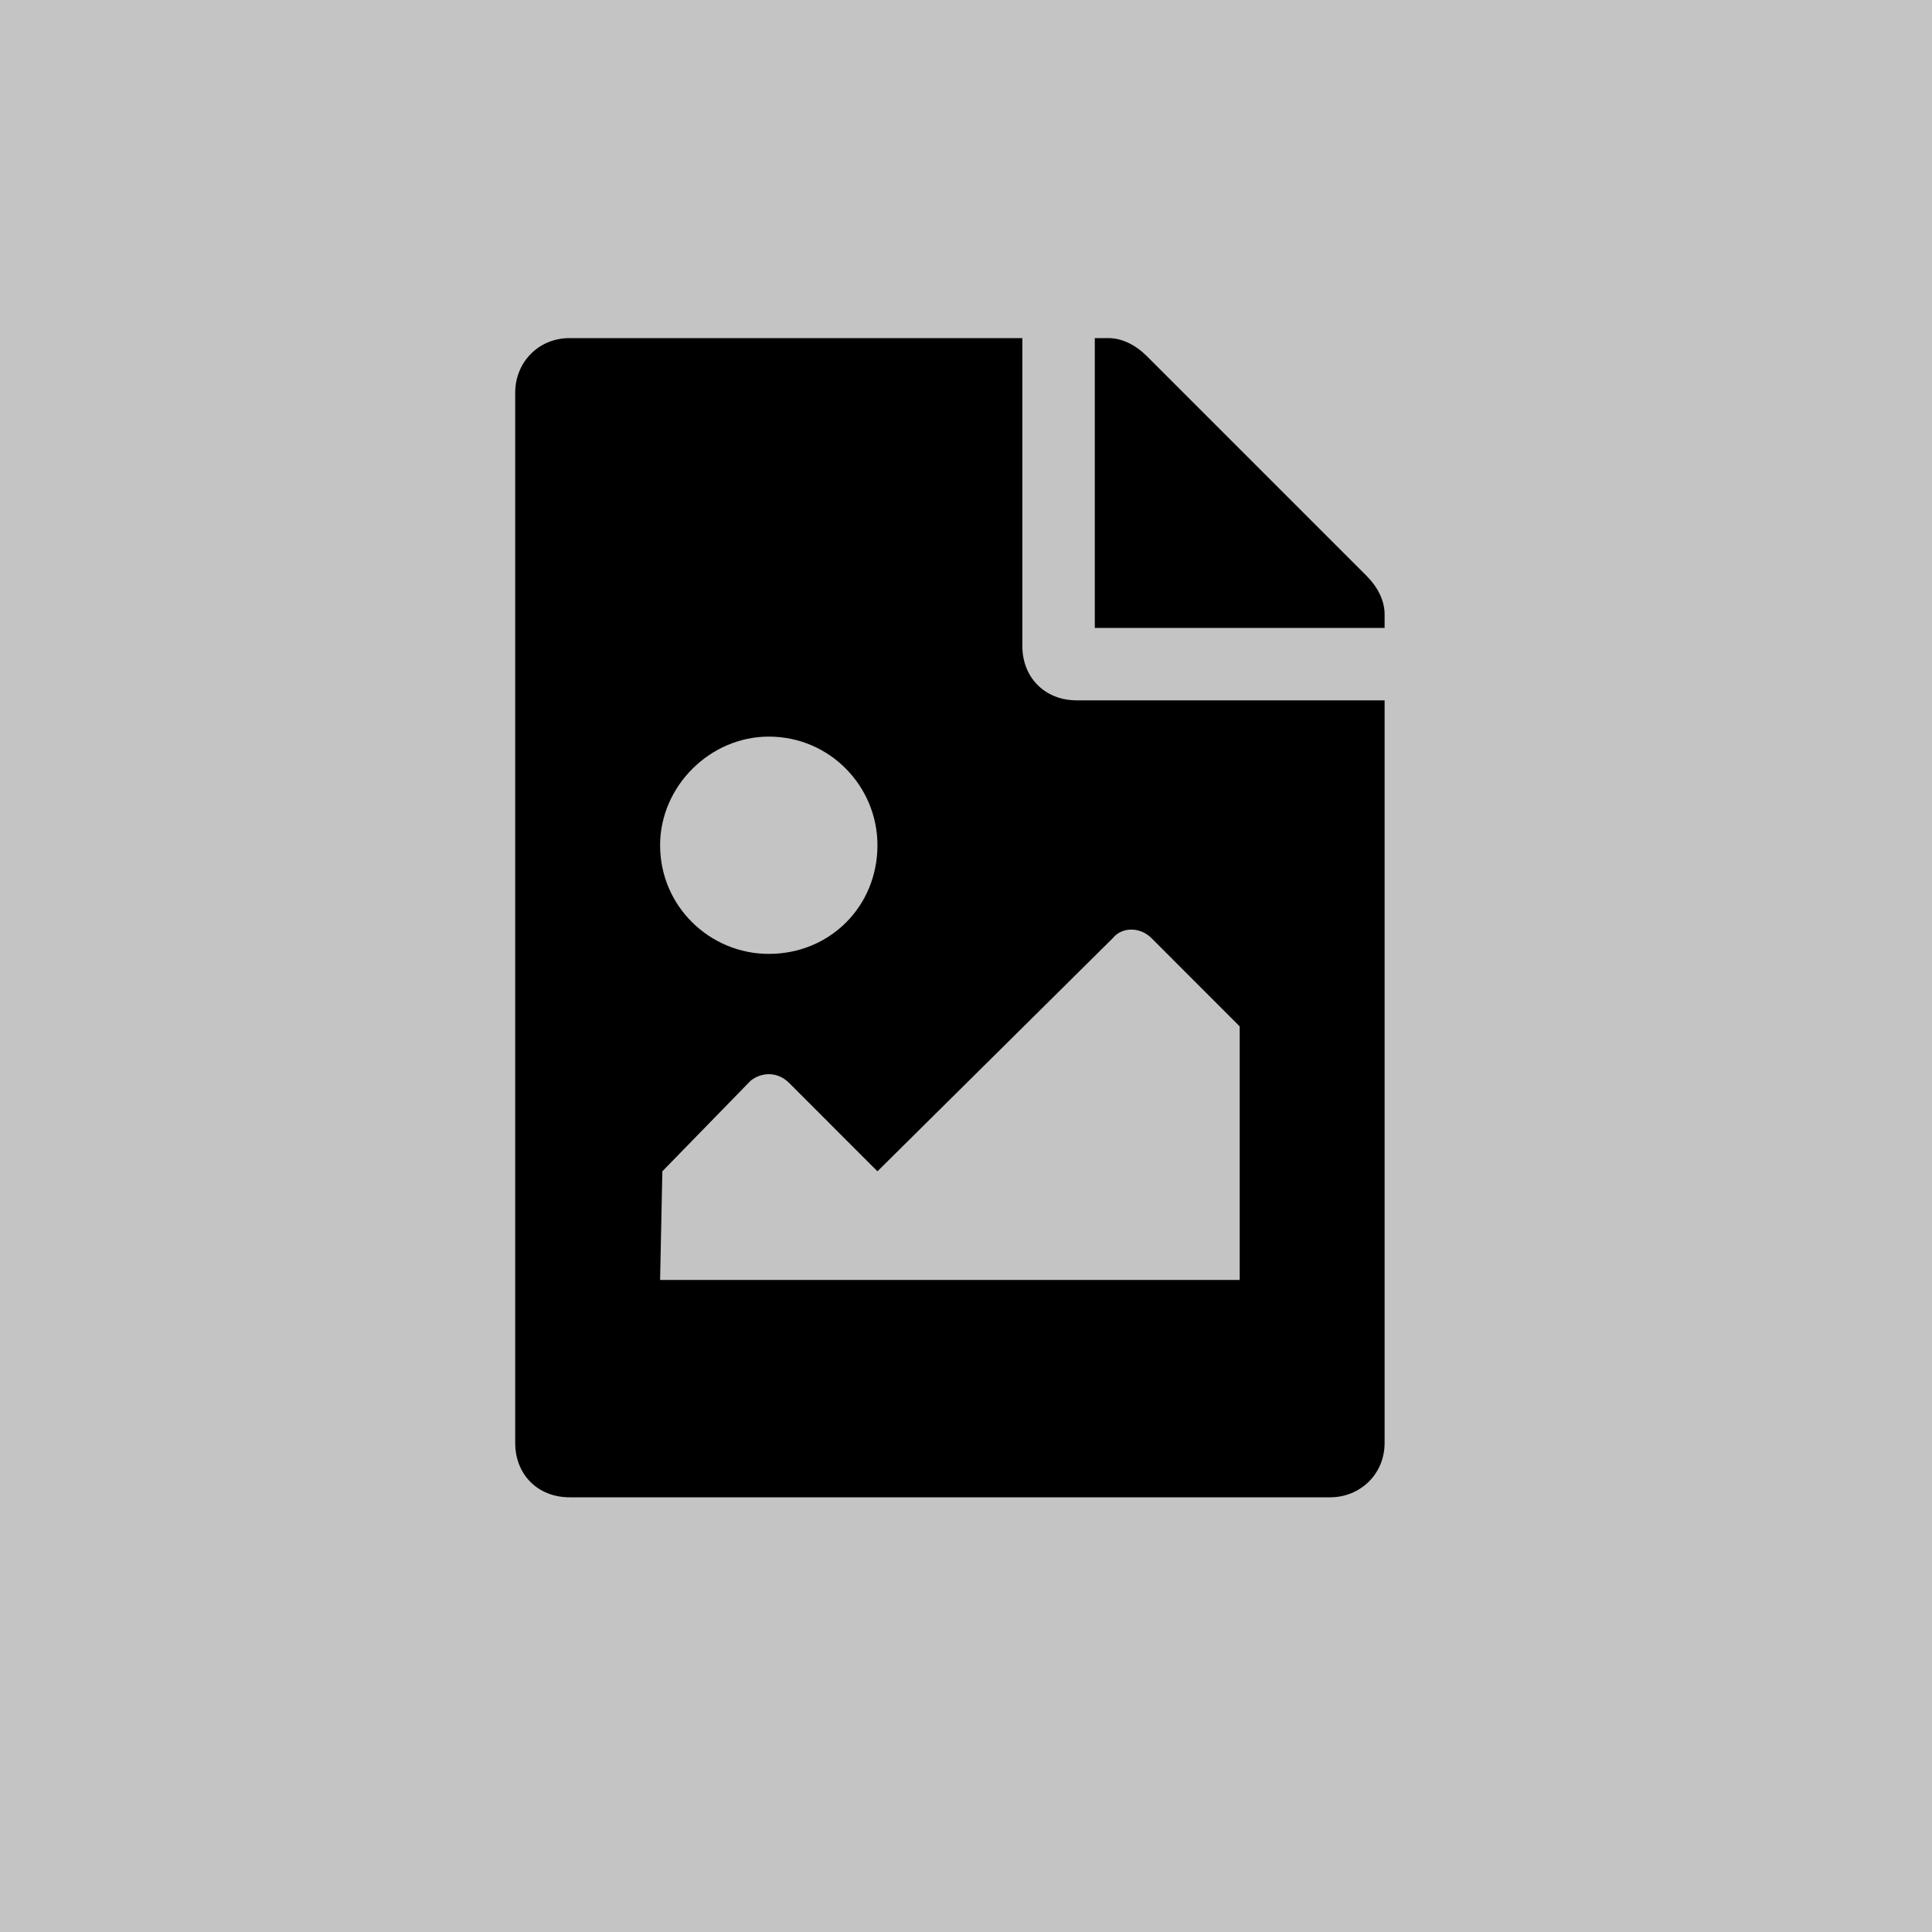 <svg width="30" height="30" viewBox="0 0 30 30" fill="none" xmlns="http://www.w3.org/2000/svg">
<rect width="30" height="30" fill="#C4C4C4"/>
<path d="M21.5 9.539C21.5 9.328 21.395 9.117 21.219 8.941L17.809 5.531C17.633 5.355 17.422 5.25 17.211 5.25H17V9.75H21.5V9.539ZM16.719 10.875C16.227 10.875 15.875 10.523 15.875 10.031V5.25H8.844C8.352 5.25 8 5.637 8 6.094V22.406C8 22.898 8.352 23.25 8.844 23.25H20.656C21.113 23.25 21.5 22.898 21.5 22.406V10.875H16.719ZM11.938 11.438C12.887 11.438 13.625 12.211 13.625 13.125C13.625 14.074 12.887 14.812 11.938 14.812C11.023 14.812 10.25 14.074 10.25 13.125C10.25 12.211 11.023 11.438 11.938 11.438ZM19.25 19.875H10.25L10.285 18.188L11.656 16.781C11.832 16.641 12.078 16.641 12.254 16.816L13.625 18.188L17.281 14.566C17.422 14.391 17.703 14.391 17.879 14.566L19.25 15.938V19.875Z" fill="black"/>
</svg>

